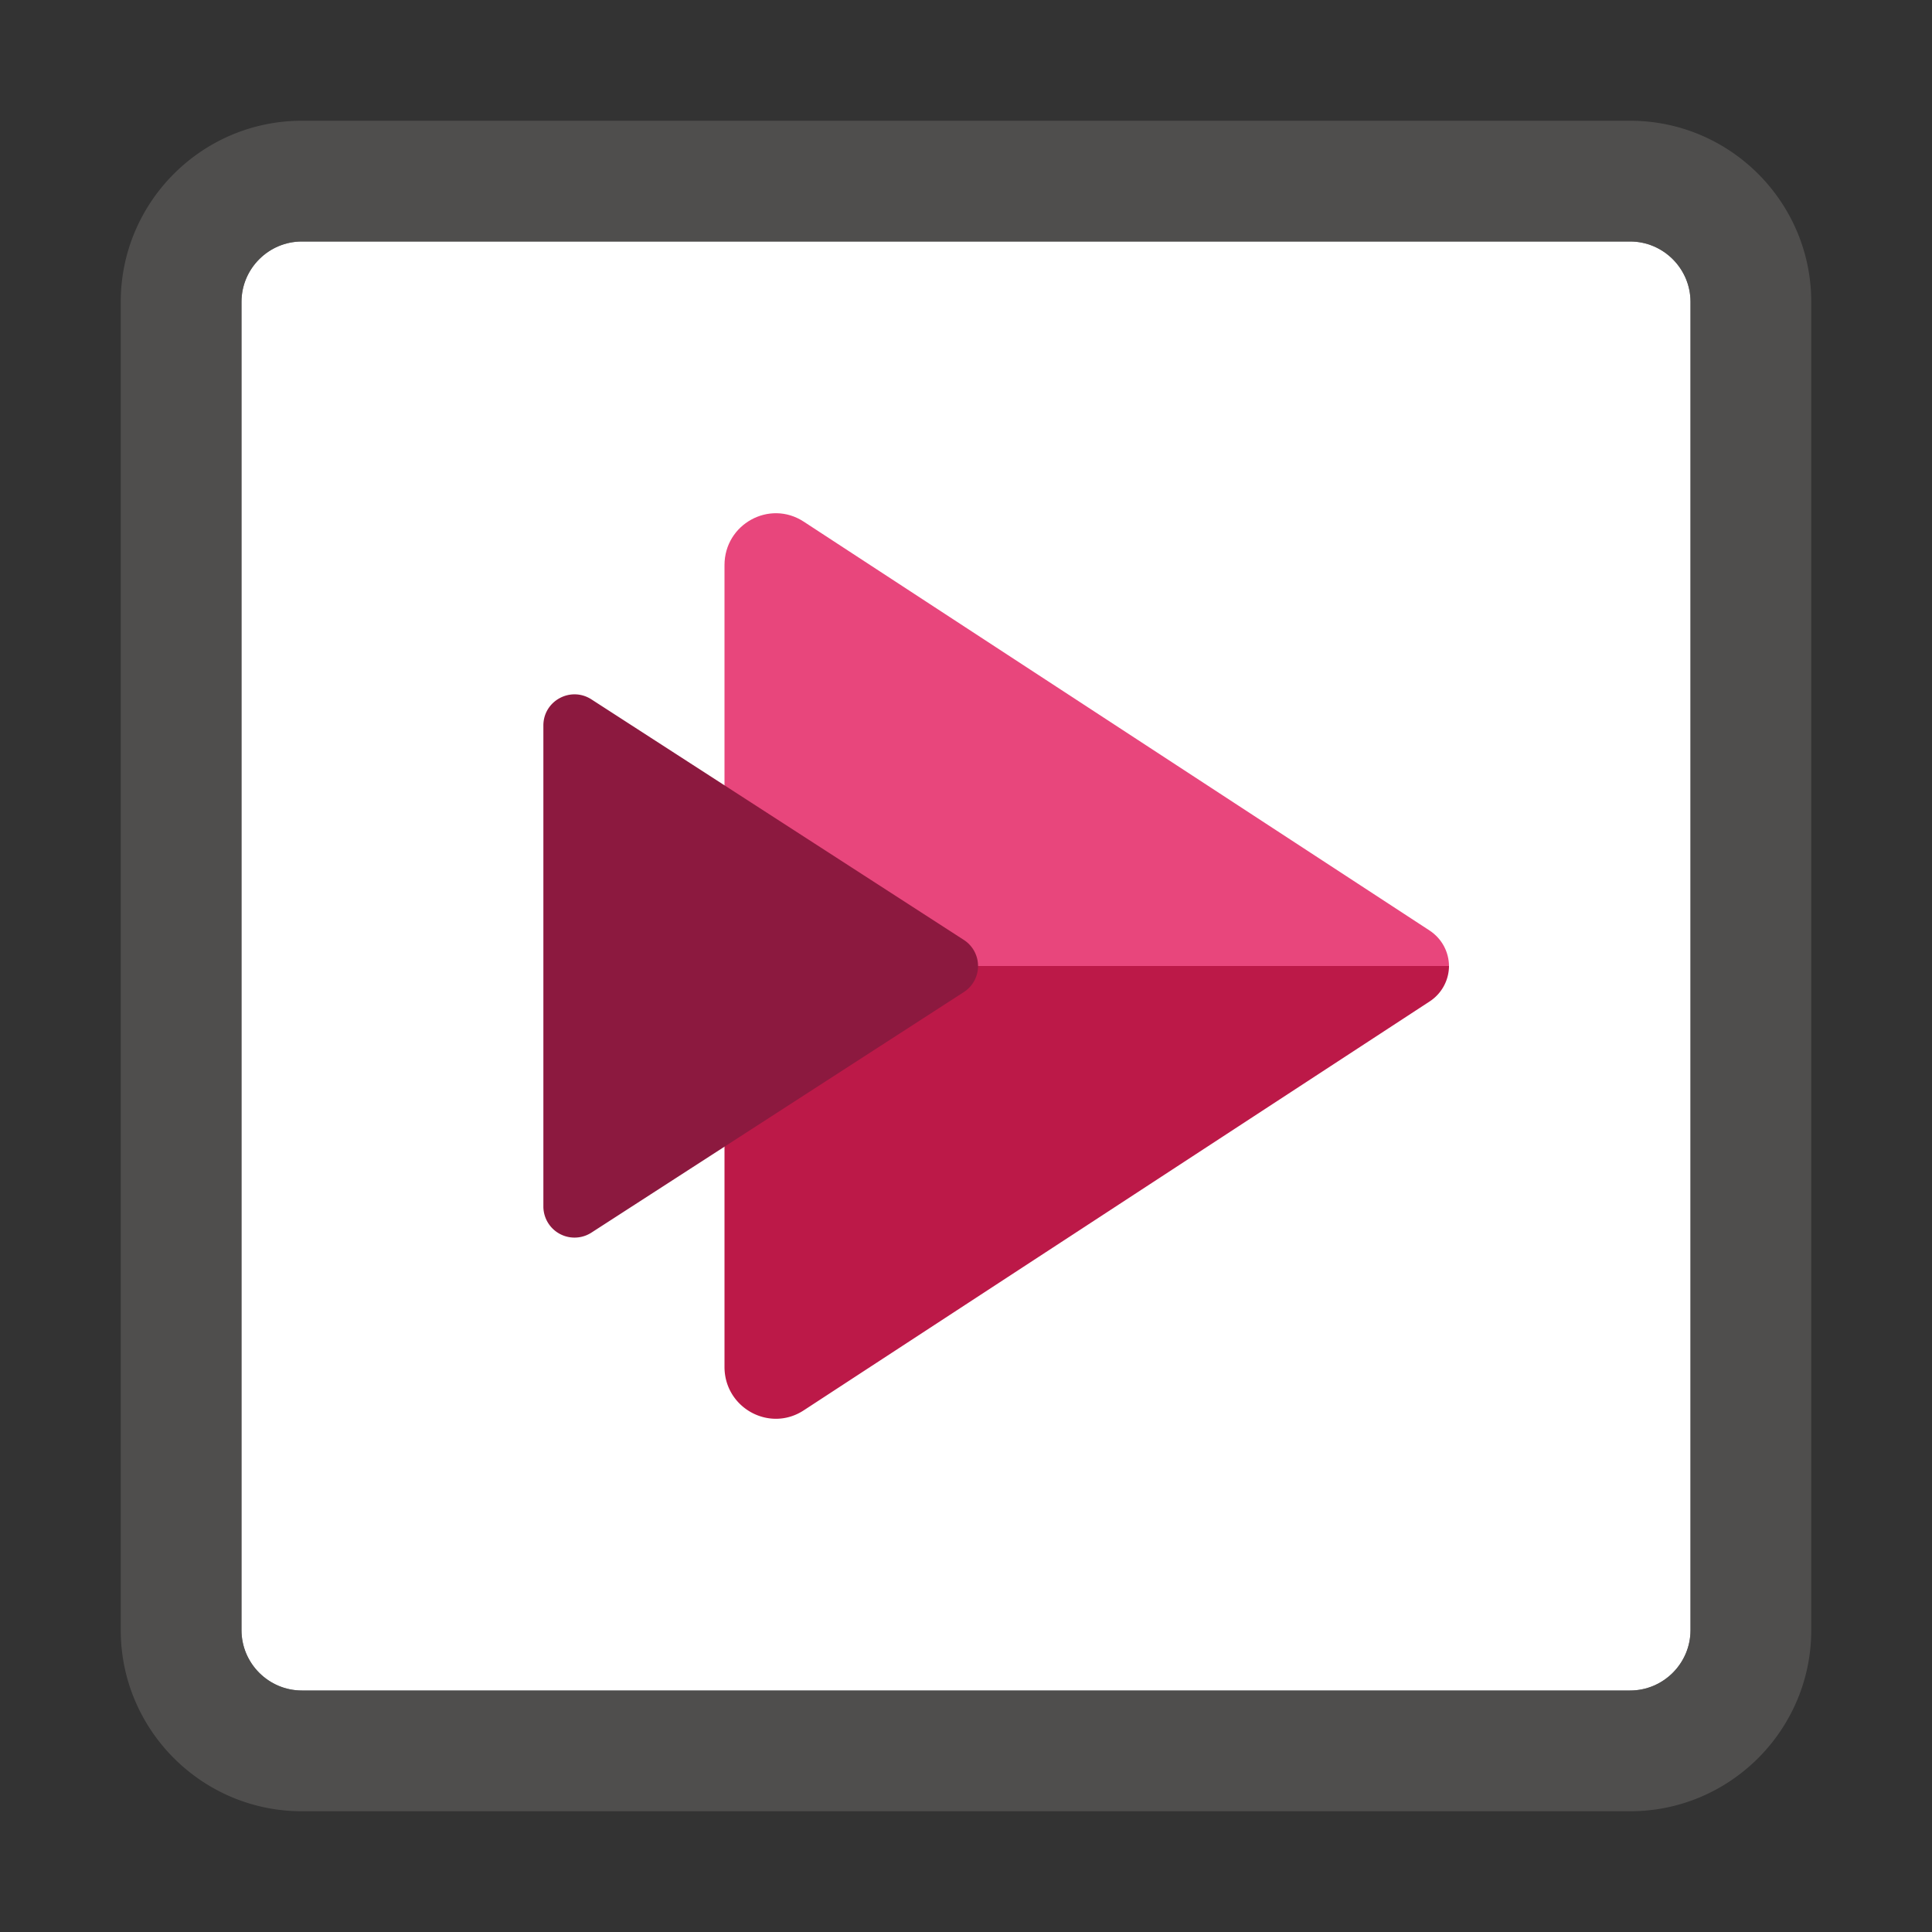 <svg xmlns="http://www.w3.org/2000/svg" viewBox="0 0 16 16"><rect x="0" y="0" width="16" height="16" fill="#333333" stroke="none"/><path fill="#FFF" d="M2.5 14h11c.275 0 .5-.225.5-.5v-11c0-.275-.225-.5-.5-.5h-11c-.275 0-.5.225-.5.5v11c0 .275.225.5.5.5z"/><path opacity=".64" fill="#605E5C" d="M13.5 15h-11c-.827 0-1.5-.673-1.5-1.5v-11C1 1.673 1.673 1 2.5 1h11c.827 0 1.5.673 1.5 1.5v11c0 .827-.673 1.5-1.5 1.5zM2.5 2a.5.5 0 00-.5.5v11a.5.5 0 00.5.5h11a.5.5 0 00.5-.5v-11a.5.5 0 00-.5-.5h-11z"/><path fill-rule="evenodd" clip-rule="evenodd" fill="#BC1948" d="M6 8v3.32c0 .34.373.545.656.36l5.183-3.386A.353.353 0 0012 8H6z"/><path fill-rule="evenodd" clip-rule="evenodd" fill="#E8467C" d="M6 8V4.68c0-.34.373-.545.656-.36l5.183 3.386c.106.07.16.182.161.294H6z"/><path fill-rule="evenodd" clip-rule="evenodd" fill="#8C193F" d="M4.898 5.792l3.084 1.992a.257.257 0 010 .432l-3.084 1.992a.258.258 0 01-.398-.216V6.008c0-.204.226-.327.398-.216"/></svg>
